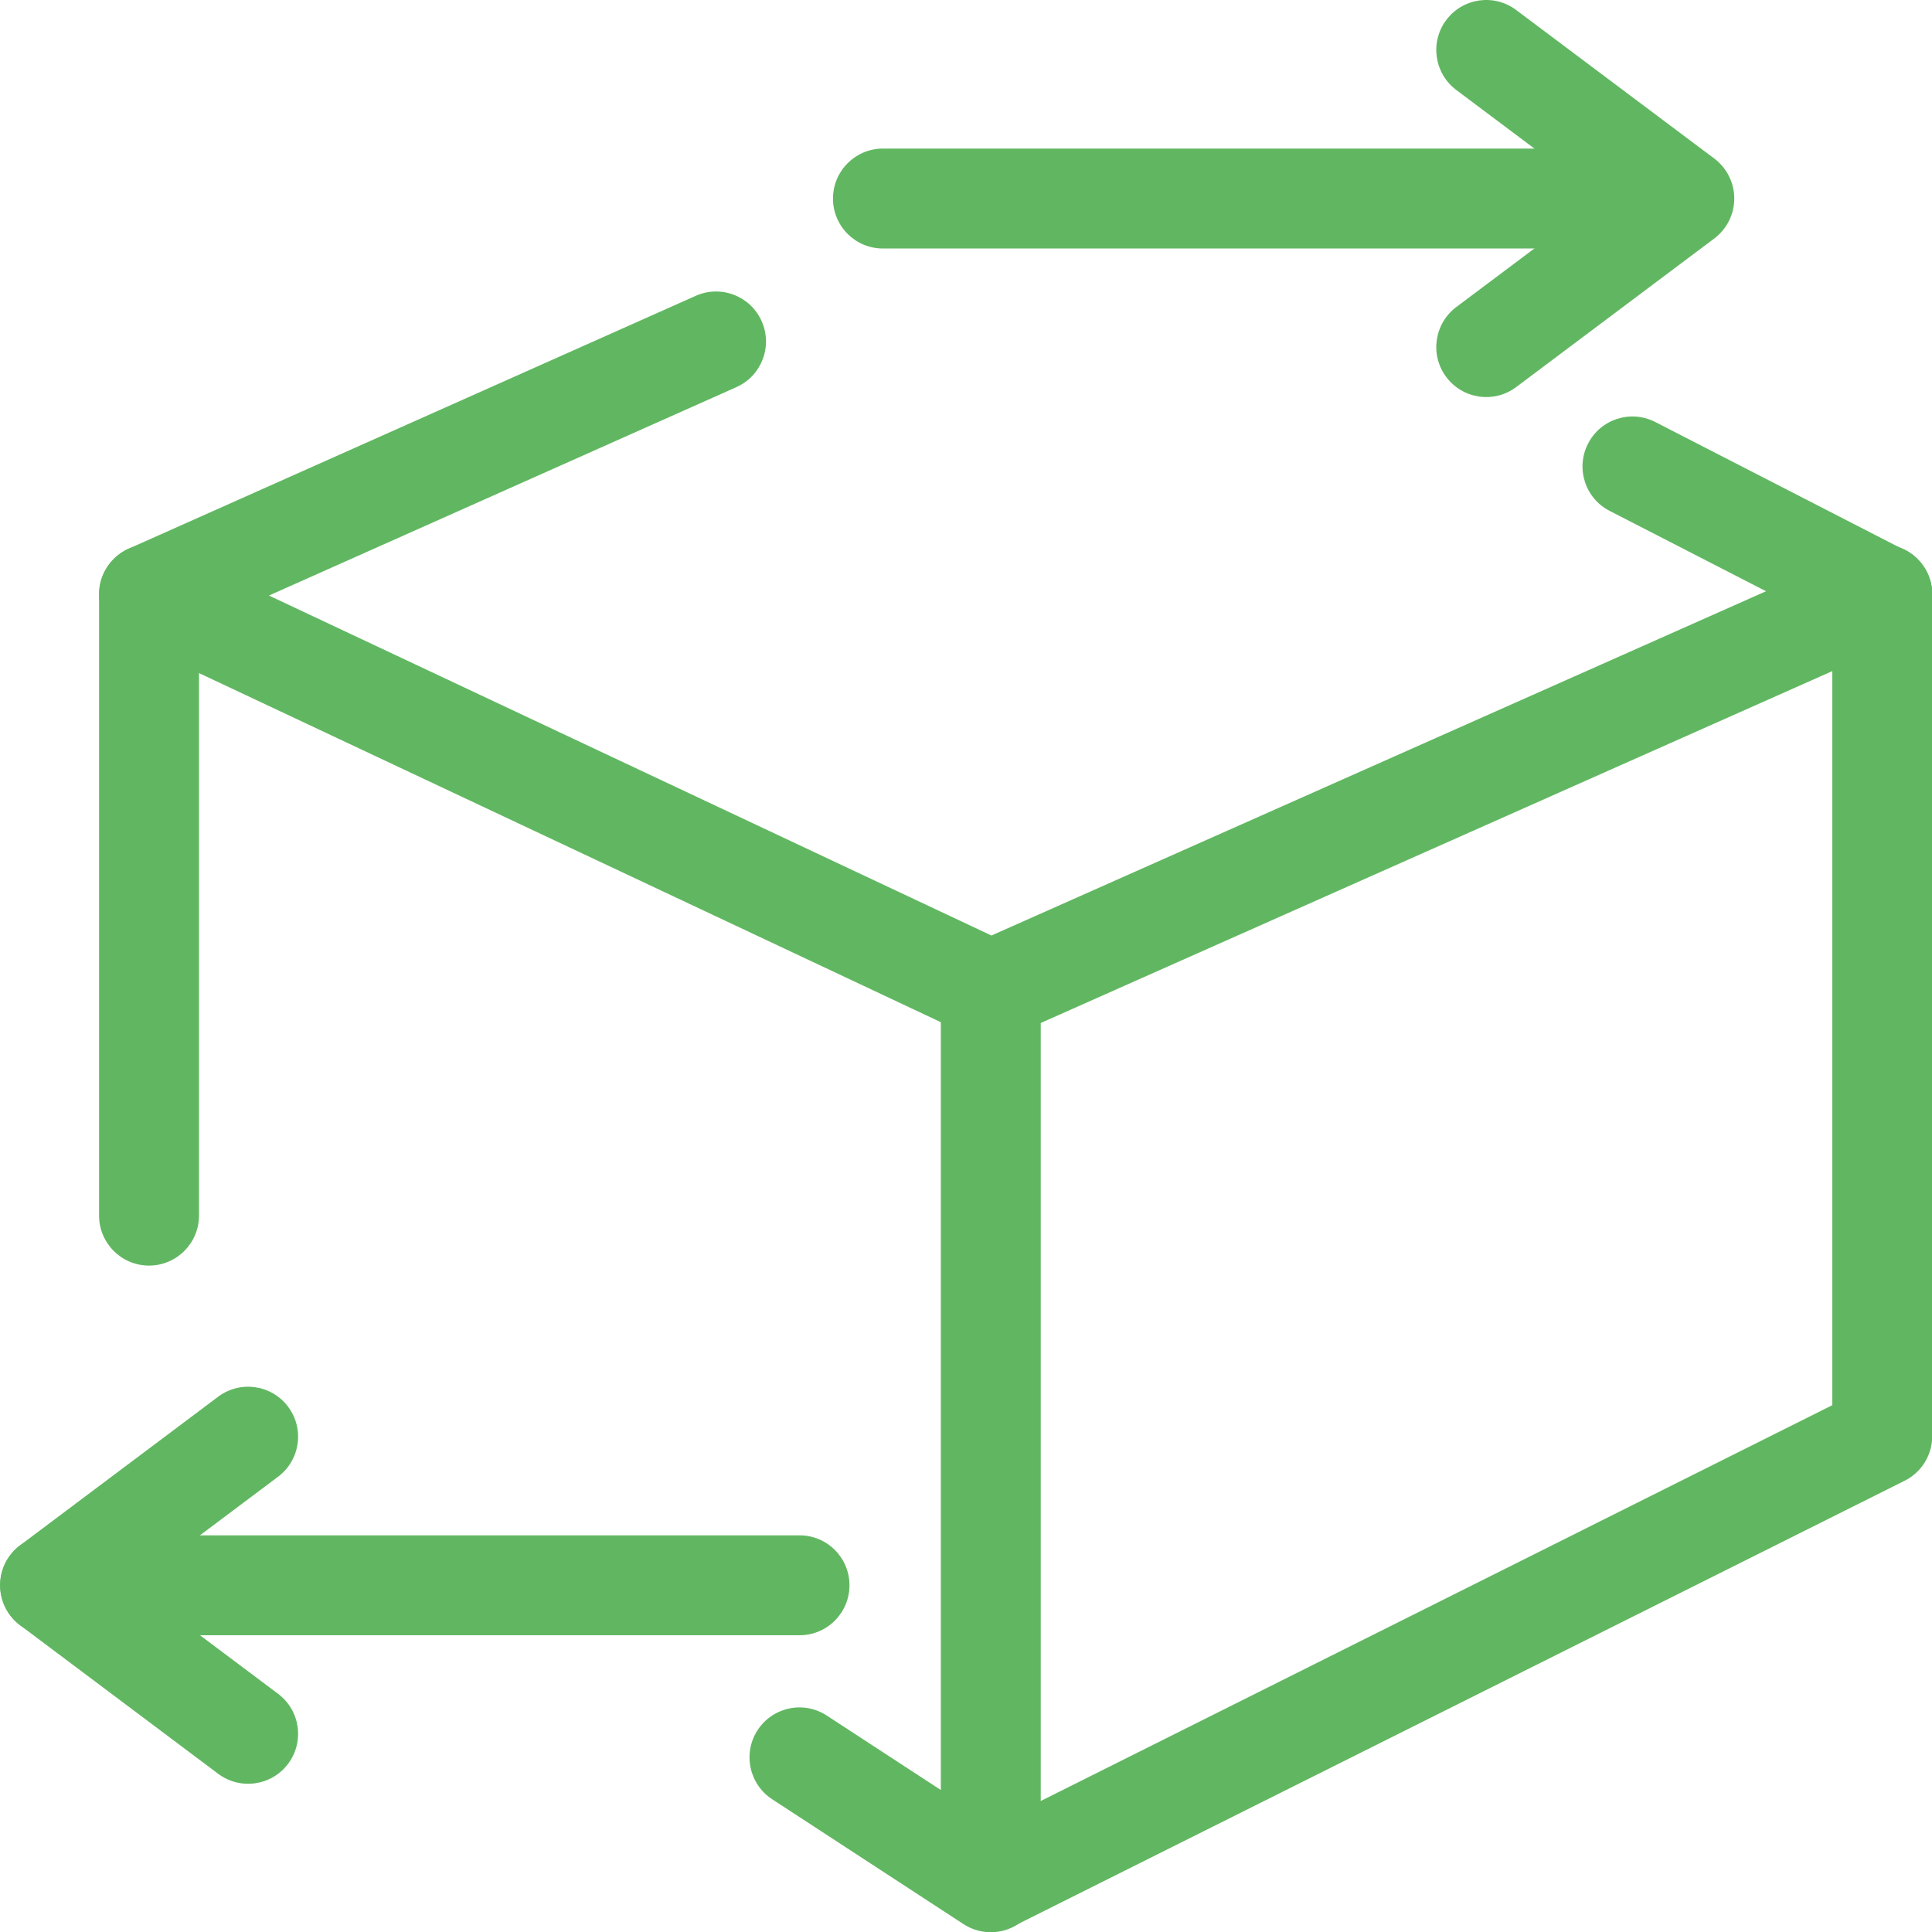 <svg width="32" height="32" viewBox="0 0 32 32" fill="none" xmlns="http://www.w3.org/2000/svg">
<g clip-path="url(#clip0_6206_20737)">
<path fill-rule="evenodd" clip-rule="evenodd" d="M23.955 0.331C24.229 -0.035 24.748 -0.109 25.113 0.166L28.394 2.626C28.602 2.782 28.725 3.028 28.725 3.288C28.725 3.549 28.602 3.794 28.394 3.95L25.113 6.411C24.748 6.685 24.229 6.611 23.955 6.245C23.68 5.879 23.755 5.361 24.12 5.086L26.518 3.288L24.12 1.49C23.755 1.215 23.68 0.697 23.955 0.331Z" fill="#61B761"/>
<path fill-rule="evenodd" clip-rule="evenodd" d="M4.772 23.3C4.498 22.934 3.979 22.86 3.613 23.134L0.333 25.595C0.124 25.751 0.002 25.996 0.002 26.257C0.002 26.517 0.124 26.763 0.333 26.919L3.613 29.379C3.979 29.654 4.498 29.579 4.772 29.214C5.046 28.848 4.972 28.329 4.606 28.055L2.209 26.257L4.606 24.459C4.972 24.184 5.046 23.666 4.772 23.3Z" fill="#61B761"/>
<path fill-rule="evenodd" clip-rule="evenodd" d="M13.797 3.289C13.797 2.831 14.167 2.461 14.624 2.461H27.036C27.493 2.461 27.864 2.831 27.864 3.289C27.864 3.746 27.493 4.116 27.036 4.116H14.624C14.167 4.116 13.797 3.746 13.797 3.289Z" fill="#61B761"/>
<path fill-rule="evenodd" clip-rule="evenodd" d="M14.07 26.257C14.07 25.8 13.7 25.43 13.243 25.43H0.83C0.373 25.43 0.002 25.8 0.002 26.257C0.002 26.714 0.373 27.085 0.83 27.085H13.243C13.7 27.085 14.07 26.714 14.07 26.257Z" fill="#61B761"/>
<path fill-rule="evenodd" clip-rule="evenodd" d="M26.303 7.348C26.511 6.941 27.01 6.781 27.417 6.99L31.556 9.116C31.963 9.325 32.123 9.824 31.915 10.231C31.706 10.637 31.207 10.798 30.8 10.589L26.661 8.462C26.254 8.254 26.094 7.755 26.303 7.348Z" fill="#61B761"/>
<path fill-rule="evenodd" clip-rule="evenodd" d="M12.615 5.319C12.802 5.736 12.614 6.226 12.197 6.412L4.455 9.864L16.421 15.495L30.837 9.088C31.255 8.902 31.744 9.09 31.93 9.508C32.115 9.926 31.927 10.415 31.509 10.6L16.747 17.162C16.527 17.259 16.276 17.256 16.058 17.154L2.116 10.593C1.823 10.455 1.637 10.159 1.641 9.836C1.644 9.512 1.836 9.22 2.131 9.088L11.523 4.9C11.94 4.714 12.429 4.901 12.615 5.319Z" fill="#61B761"/>
<path fill-rule="evenodd" clip-rule="evenodd" d="M2.468 9.016C2.925 9.016 3.296 9.386 3.296 9.843V20.134C3.296 20.591 2.925 20.962 2.468 20.962C2.011 20.962 1.641 20.591 1.641 20.134V9.843C1.641 9.386 2.011 9.016 2.468 9.016Z" fill="#61B761"/>
<path fill-rule="evenodd" clip-rule="evenodd" d="M16.41 15.586C16.867 15.586 17.238 15.957 17.238 16.413V31.176C17.238 31.48 17.072 31.759 16.804 31.904C16.537 32.049 16.212 32.035 15.958 31.869L12.789 29.801C12.407 29.551 12.299 29.038 12.549 28.655C12.799 28.273 13.311 28.165 13.694 28.415L15.583 29.648V16.413C15.583 15.957 15.953 15.586 16.41 15.586Z" fill="#61B761"/>
<path fill-rule="evenodd" clip-rule="evenodd" d="M31.176 9.016C31.633 9.016 32.004 9.386 32.004 9.843V23.786C32.004 24.099 31.827 24.386 31.547 24.526L16.784 31.907C16.375 32.112 15.878 31.946 15.674 31.537C15.469 31.128 15.635 30.631 16.044 30.427L30.349 23.274V9.843C30.349 9.386 30.719 9.016 31.176 9.016Z" fill="#61B761"/>
</g>
<defs>
<clipPath id="clip0_6206_20737">
<rect width="32" height="32" fill="white"/>
</clipPath>
</defs>
</svg>
